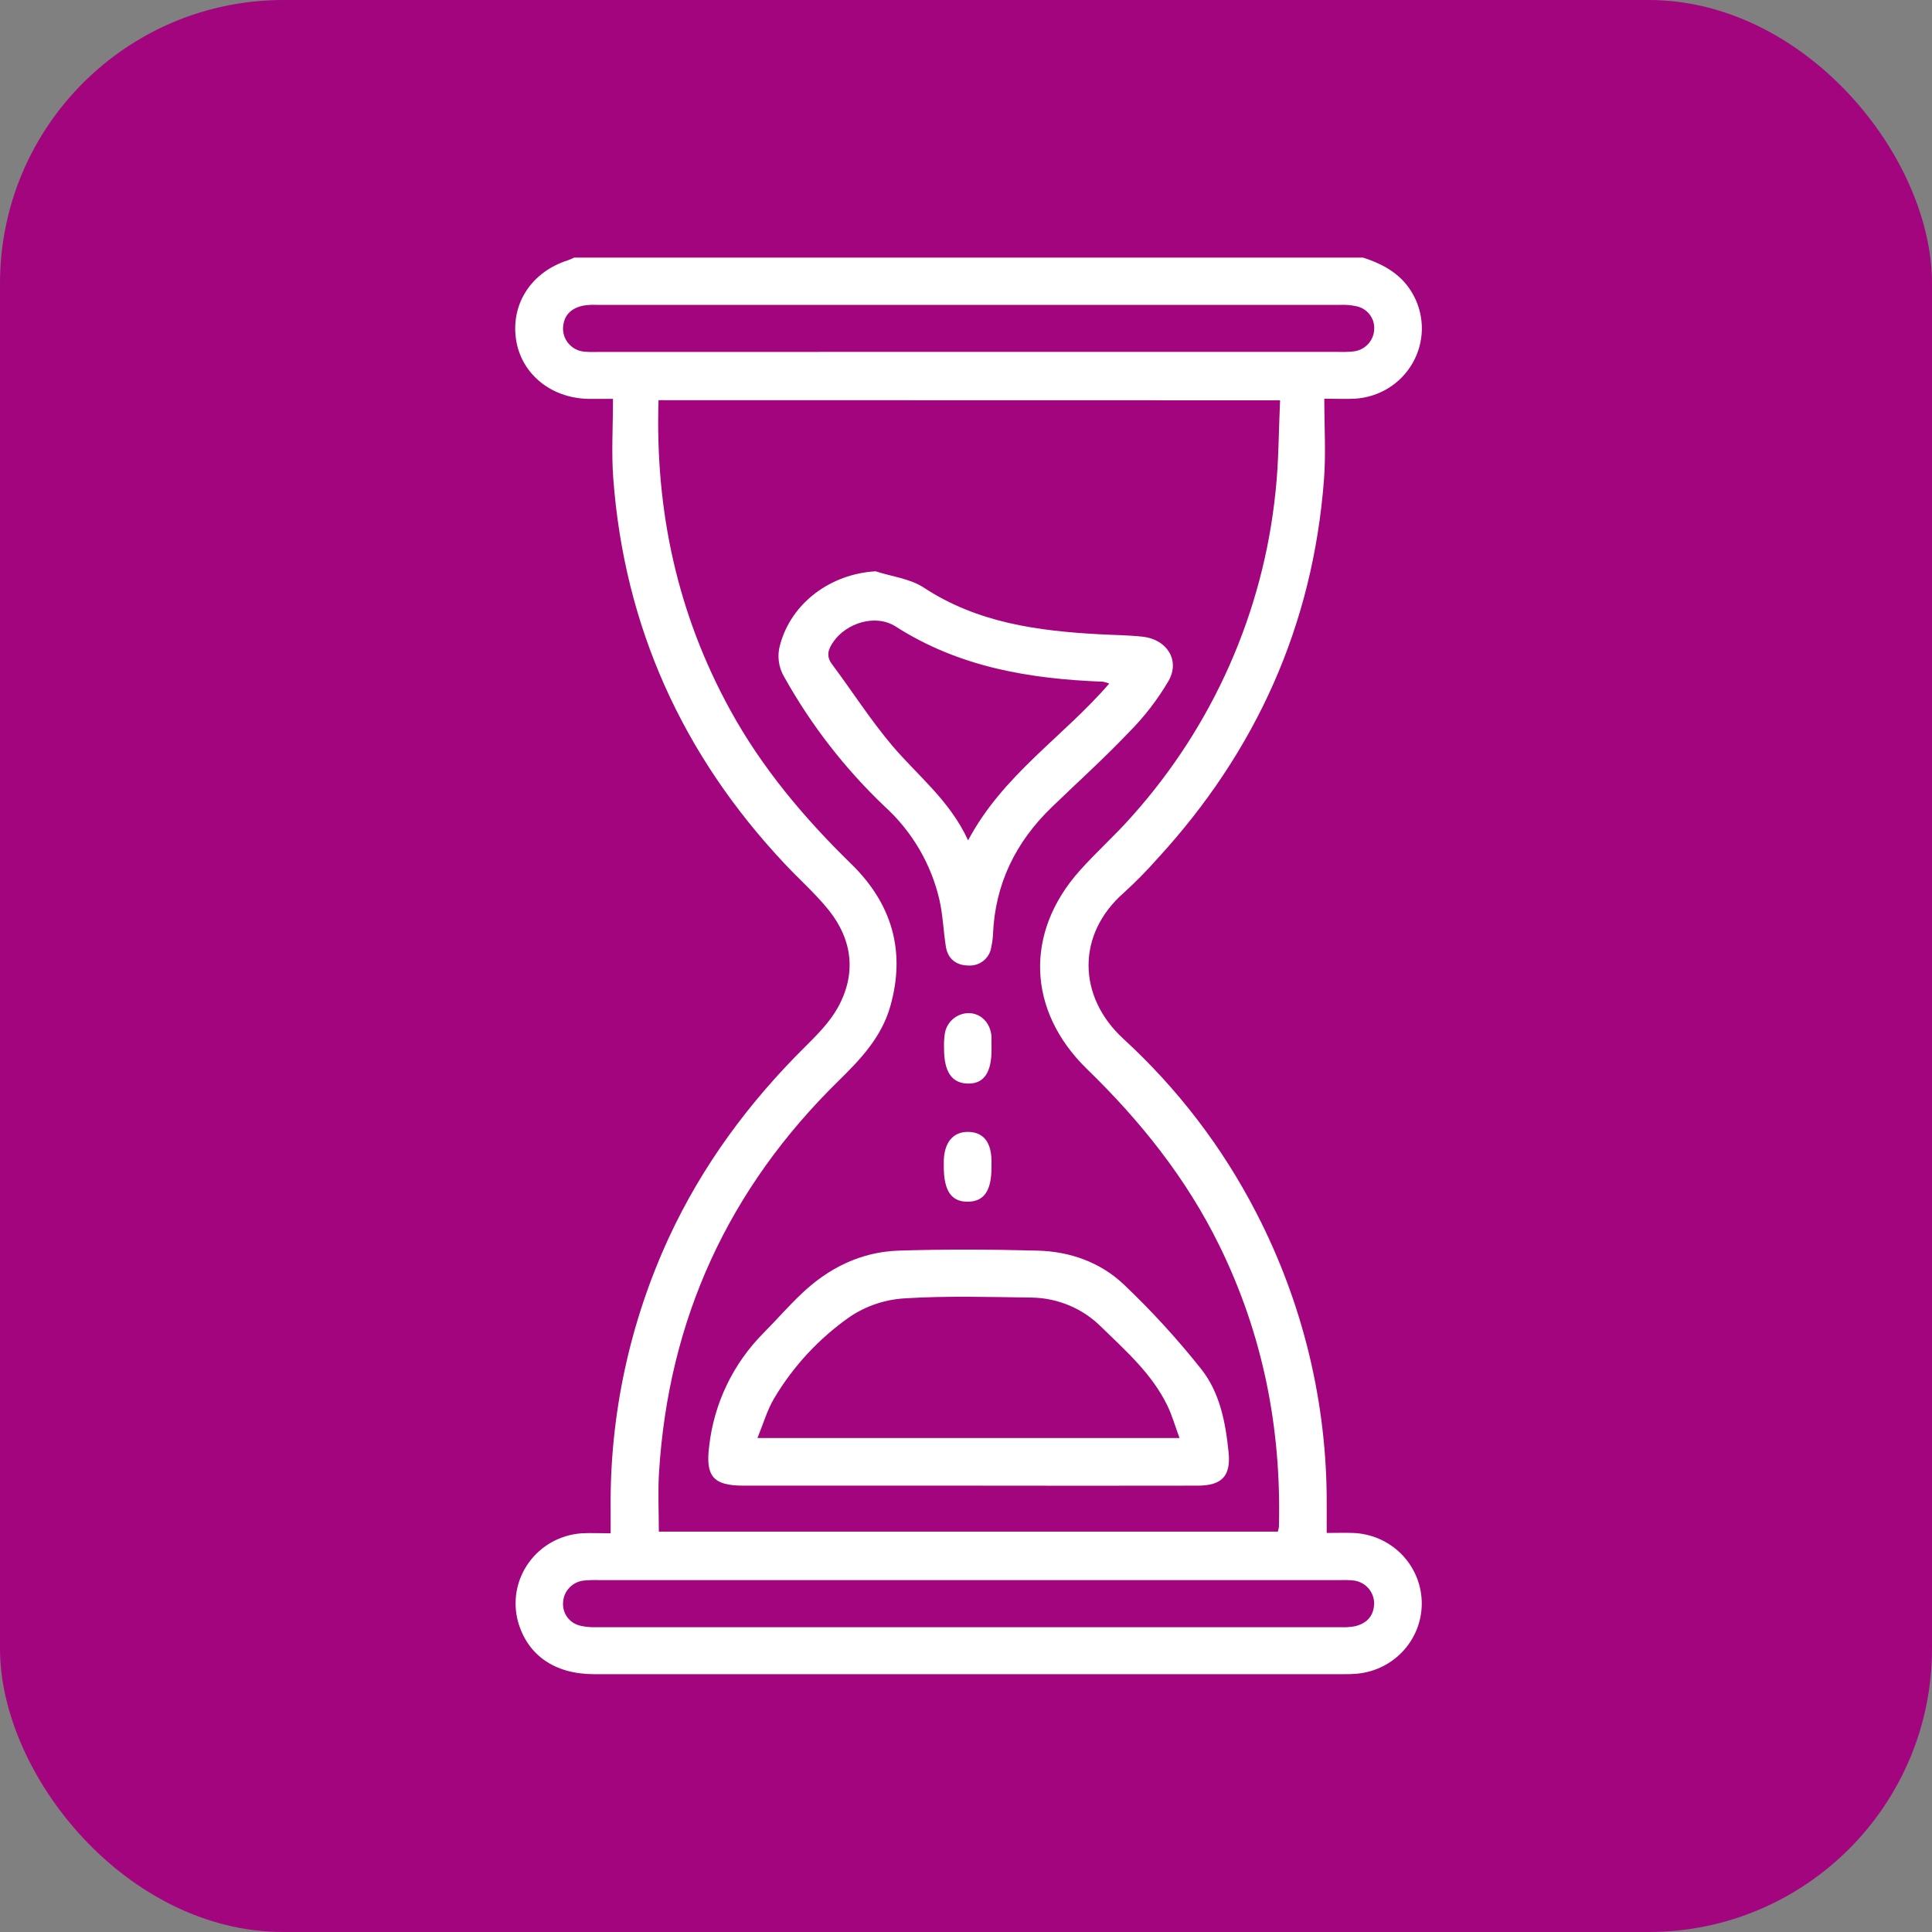 <svg width="60" height="60" viewBox="0 0 60 60" fill="none" xmlns="http://www.w3.org/2000/svg">
<rect x="0" y="0" width="60" height="60" fill="#808080" stroke="none"/>
<rect width="60" height="60" rx="8.8" fill="#A3057F"/>
<path d="M42.331 8C42.994 8.215 43.565 8.538 43.905 9.184C44.077 9.508 44.163 9.87 44.157 10.236C44.15 10.602 44.051 10.961 43.868 11.279C43.685 11.598 43.424 11.866 43.11 12.058C42.795 12.251 42.436 12.362 42.066 12.382C41.796 12.396 41.523 12.382 41.127 12.382C41.127 13.252 41.18 14.082 41.117 14.902C40.77 19.422 39.011 23.331 35.936 26.676C35.612 27.042 35.268 27.391 34.906 27.721C33.423 29.018 33.462 30.954 34.89 32.264C36.572 33.806 37.966 35.63 39.008 37.651C40.466 40.465 41.218 43.584 41.202 46.746V47.607C41.495 47.607 41.751 47.599 42.008 47.607C42.57 47.624 43.104 47.852 43.503 48.245C43.901 48.638 44.133 49.166 44.153 49.722C44.172 50.278 43.977 50.821 43.606 51.239C43.236 51.658 42.719 51.922 42.159 51.977C42.014 51.99 41.869 51.996 41.724 51.993H18.447C17.228 51.993 16.381 51.404 16.087 50.36C16.003 50.049 15.989 49.723 16.047 49.406C16.105 49.089 16.234 48.789 16.423 48.527C16.612 48.265 16.858 48.047 17.142 47.89C17.426 47.733 17.742 47.64 18.067 47.618C18.341 47.603 18.616 47.618 18.964 47.618C18.964 47.343 18.964 47.093 18.964 46.842C18.937 43.941 19.556 41.069 20.775 38.43C21.813 36.192 23.255 34.24 25.011 32.501C25.386 32.13 25.772 31.738 26.024 31.284C26.596 30.243 26.48 29.2 25.742 28.271C25.332 27.758 24.828 27.317 24.375 26.832C21.197 23.455 19.392 19.471 19.046 14.862C18.985 14.066 19.037 13.262 19.037 12.387C18.721 12.387 18.493 12.387 18.276 12.387C17.095 12.367 16.171 11.593 16.022 10.516C15.871 9.414 16.517 8.441 17.632 8.085C17.7 8.06 17.767 8.032 17.832 8H42.331ZM20.451 12.428C20.342 15.866 21.039 19.069 22.682 22.059C23.666 23.851 24.966 25.395 26.425 26.82C27.695 28.054 28.138 29.533 27.648 31.255C27.378 32.205 26.731 32.891 26.048 33.561C22.62 36.916 20.759 40.975 20.466 45.738C20.429 46.345 20.461 46.955 20.461 47.567H39.684C39.7 47.518 39.711 47.468 39.718 47.418C39.798 44.363 39.223 41.443 37.869 38.684C36.846 36.597 35.417 34.81 33.753 33.196C31.897 31.386 31.819 28.962 33.526 27.045C34.043 26.466 34.627 25.945 35.141 25.364C37.667 22.548 39.231 19.016 39.613 15.27C39.714 14.339 39.709 13.396 39.754 12.432L20.451 12.428ZM30.038 10.928H41.547C41.706 10.934 41.865 10.93 42.024 10.915C42.199 10.898 42.362 10.818 42.482 10.691C42.602 10.564 42.672 10.397 42.677 10.223C42.687 10.055 42.634 9.889 42.528 9.757C42.423 9.625 42.272 9.536 42.105 9.507C41.949 9.474 41.79 9.461 41.632 9.468C33.93 9.468 26.228 9.468 18.526 9.468C18.38 9.461 18.234 9.47 18.091 9.496C17.706 9.583 17.486 9.826 17.485 10.224C17.49 10.405 17.564 10.578 17.691 10.707C17.819 10.837 17.992 10.914 18.174 10.923C18.318 10.937 18.464 10.93 18.609 10.93L30.038 10.928ZM30.082 49.072H18.616C18.457 49.066 18.297 49.07 18.138 49.085C17.963 49.102 17.8 49.182 17.68 49.31C17.56 49.437 17.491 49.603 17.486 49.778C17.476 49.945 17.527 50.109 17.631 50.241C17.735 50.373 17.884 50.463 18.05 50.494C18.206 50.527 18.365 50.541 18.523 50.534H41.634C41.779 50.541 41.925 50.532 42.069 50.507C42.454 50.419 42.673 50.176 42.675 49.779C42.67 49.598 42.596 49.425 42.469 49.295C42.341 49.165 42.168 49.088 41.985 49.079C41.841 49.065 41.696 49.072 41.55 49.072H30.082Z" fill="white"/>
<path d="M30.075 46.138H23.084C22.149 46.138 21.907 45.846 22.023 44.921C22.17 43.587 22.769 42.341 23.723 41.386C24.118 40.987 24.484 40.564 24.894 40.177C25.736 39.374 26.743 38.877 27.915 38.839C29.346 38.793 30.78 38.801 32.211 38.839C33.225 38.862 34.174 39.201 34.901 39.891C35.765 40.711 36.569 41.59 37.308 42.522C37.887 43.254 38.062 44.182 38.155 45.104C38.229 45.836 37.95 46.137 37.197 46.138C34.823 46.142 32.449 46.142 30.075 46.138ZM36.632 44.66C36.492 44.284 36.401 43.955 36.253 43.651C35.78 42.675 34.975 41.962 34.214 41.222C33.64 40.642 32.858 40.309 32.038 40.297C30.722 40.28 29.403 40.239 28.092 40.322C27.488 40.358 26.905 40.553 26.403 40.887C25.442 41.558 24.637 42.424 24.041 43.428C23.824 43.794 23.706 44.214 23.523 44.66H36.632Z" fill="white"/>
<path d="M27.191 17.742C27.694 17.905 28.263 17.969 28.688 18.248C30.353 19.343 32.224 19.593 34.145 19.698C34.592 19.722 35.042 19.724 35.487 19.773C36.226 19.854 36.651 20.489 36.299 21.131C35.954 21.723 35.532 22.269 35.046 22.755C34.285 23.555 33.458 24.3 32.661 25.07C31.537 26.156 30.899 27.462 30.838 29.028C30.831 29.157 30.813 29.285 30.785 29.41C30.762 29.576 30.677 29.728 30.546 29.835C30.416 29.941 30.249 29.995 30.08 29.985C29.711 29.985 29.44 29.789 29.377 29.41C29.299 28.931 29.285 28.442 29.18 27.967C28.925 26.842 28.328 25.82 27.468 25.04C26.237 23.867 25.19 22.518 24.363 21.038C24.27 20.886 24.21 20.716 24.187 20.539C24.164 20.362 24.179 20.183 24.23 20.012C24.581 18.727 25.788 17.825 27.191 17.742ZM30.065 26.099C31.145 24.063 33.029 22.876 34.448 21.229C34.387 21.203 34.323 21.184 34.258 21.171C31.974 21.085 29.788 20.719 27.816 19.457C27.188 19.056 26.284 19.35 25.883 19.929C25.728 20.151 25.641 20.365 25.838 20.627C26.463 21.463 27.027 22.349 27.7 23.146C28.493 24.086 29.495 24.854 30.065 26.099Z" fill="white"/>
<path d="M30.793 32.575C30.799 33.309 30.554 33.664 30.055 33.651C29.555 33.639 29.316 33.285 29.318 32.552C29.313 32.408 29.32 32.264 29.339 32.121C29.362 31.943 29.448 31.778 29.583 31.657C29.718 31.536 29.892 31.467 30.074 31.463C30.46 31.463 30.756 31.761 30.791 32.181C30.793 32.32 30.793 32.447 30.793 32.575Z" fill="white"/>
<path d="M30.792 36.244C30.792 36.988 30.557 37.32 30.045 37.32C29.532 37.32 29.31 36.964 29.31 36.224C29.31 36.167 29.31 36.11 29.31 36.053C29.325 35.474 29.602 35.144 30.071 35.152C30.54 35.16 30.78 35.469 30.792 36.034C30.792 36.101 30.792 36.173 30.792 36.244Z" fill="white"/>
</svg>
